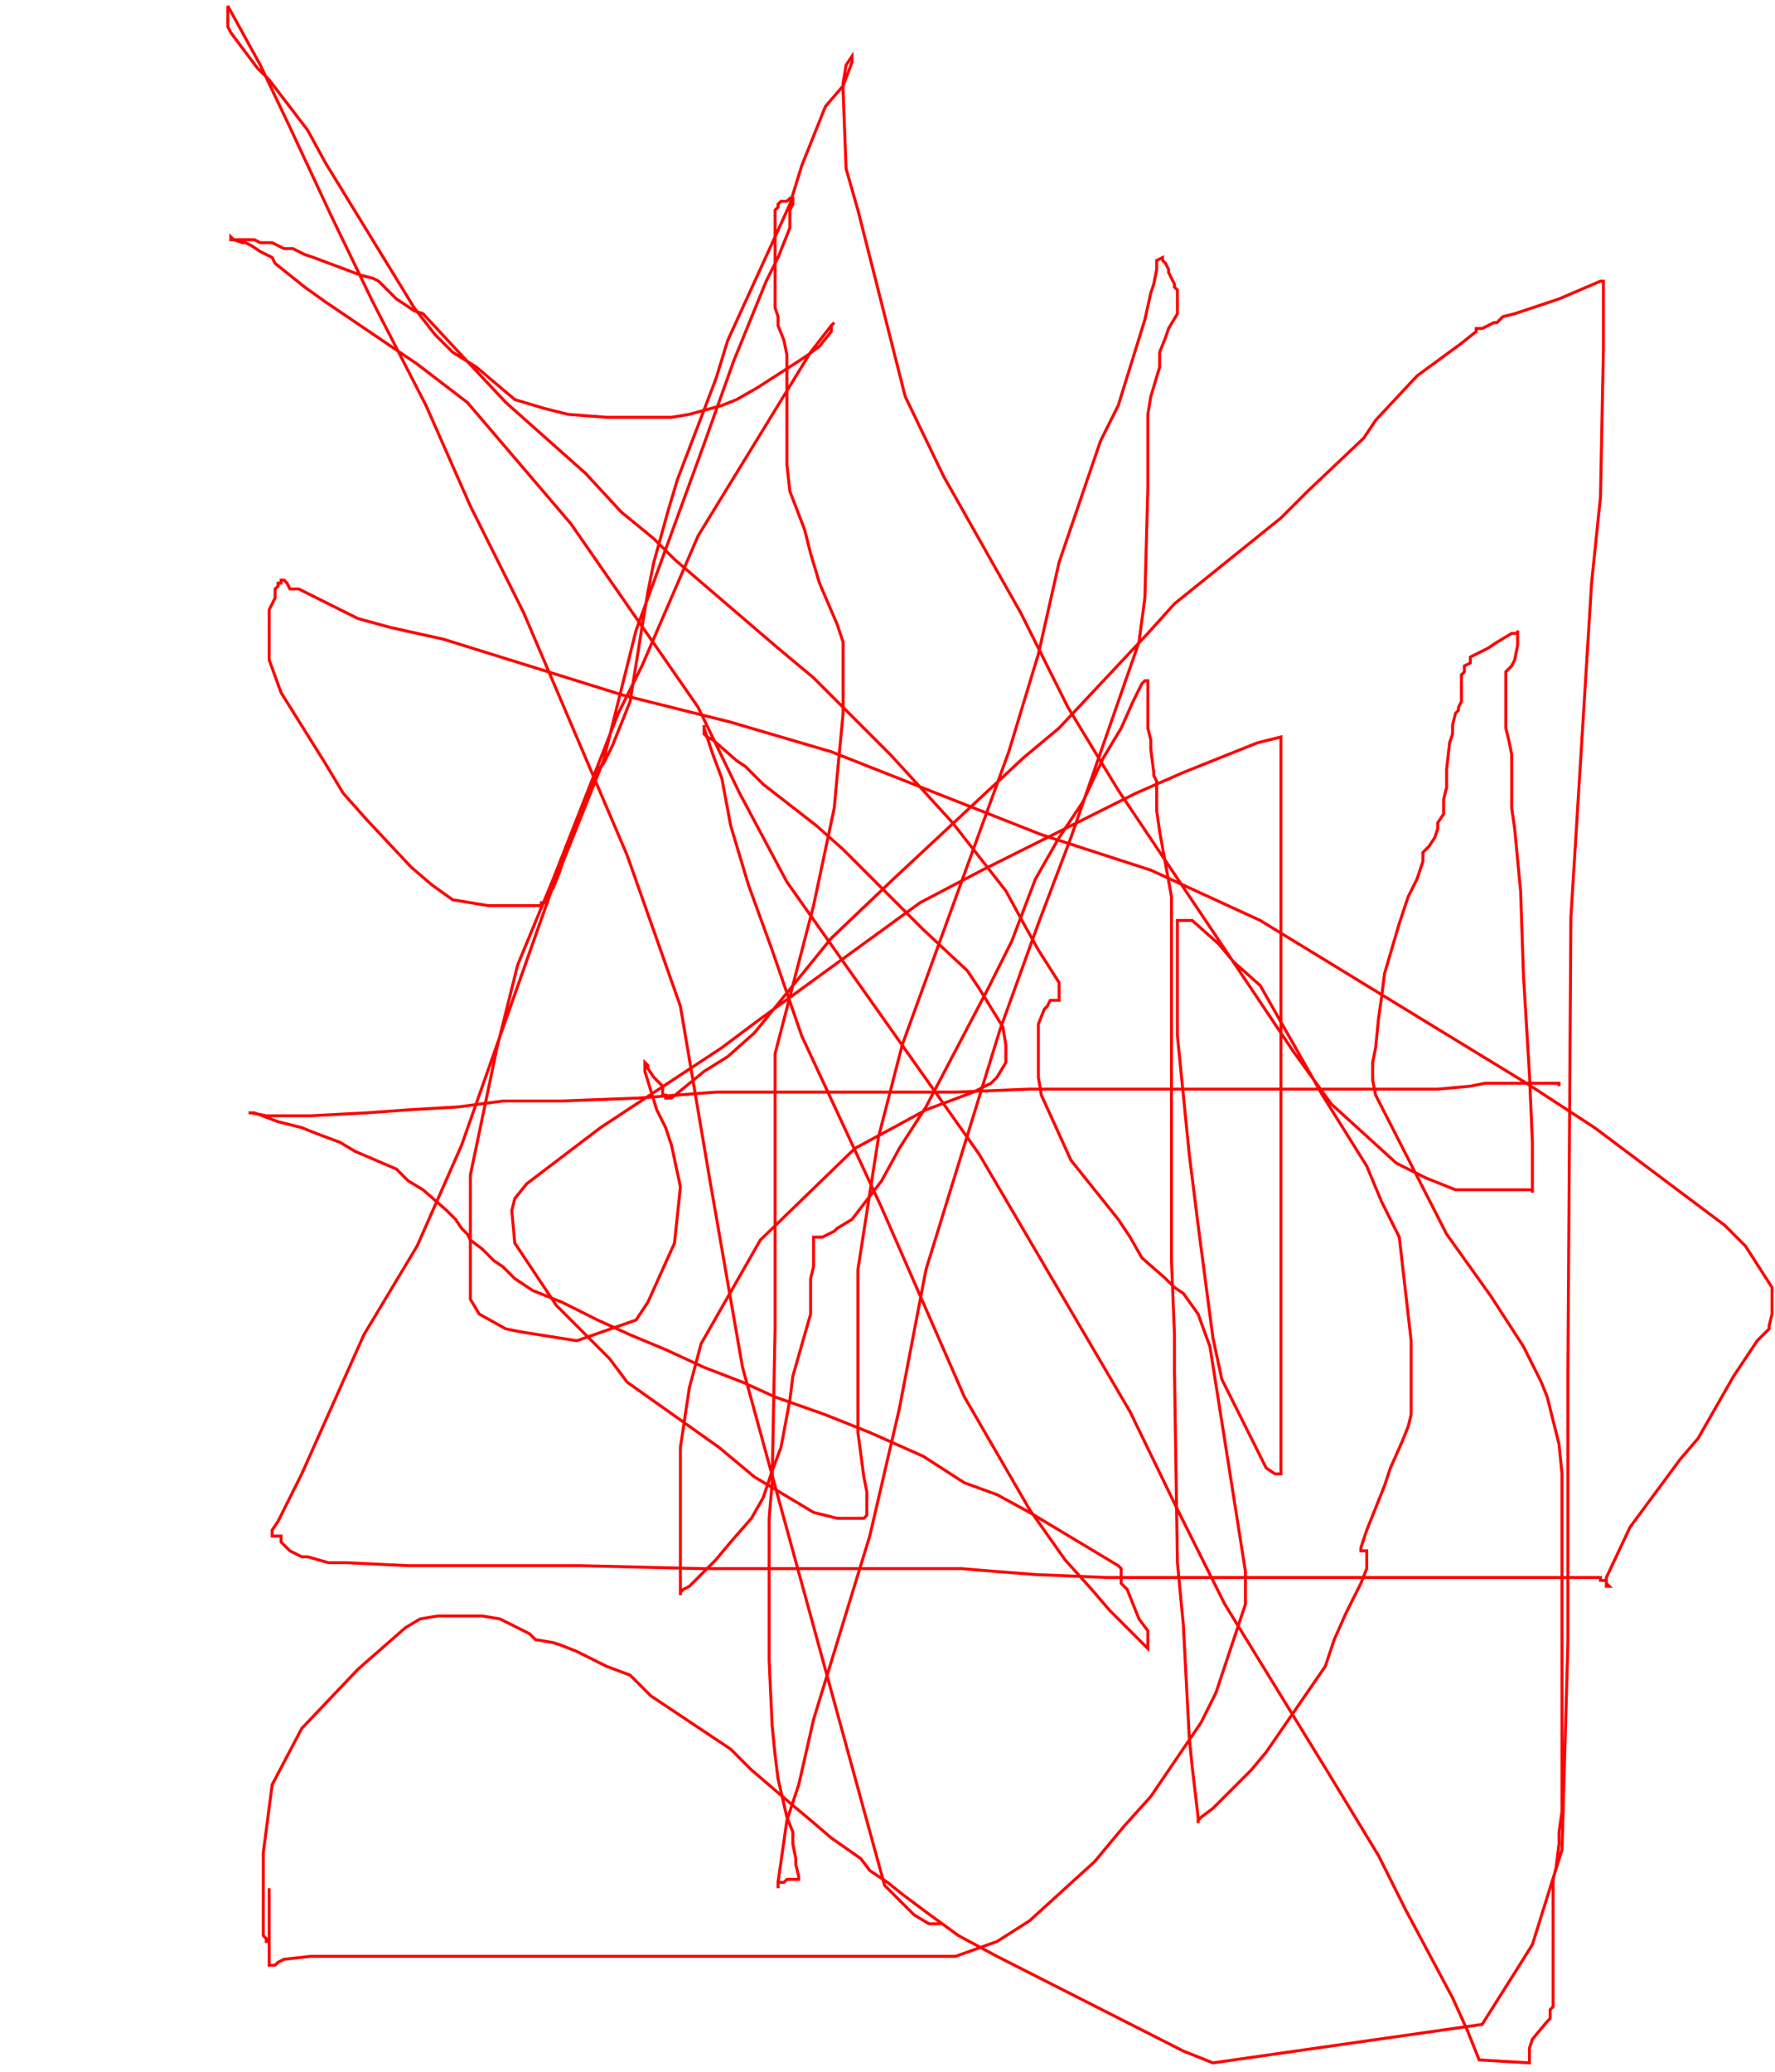 <svg width='600' height='700' xmlns='http://www.w3.org/2000/svg' xmlns:xlink='http://www.w3.org/1999/xlink'>
<g>
<polyline fill='none' stroke='red' points='318,650 317,650 314,650 309,647 305,643 299,637 251,462 240,399 230,340 212,289 177,207 159,171 144,137 126,102 112,73 98,43 88,22 77,2 77,9 78,11 87,23 91,27 104,44 110,55 140,104 147,113 153,119 161,124 174,135 184,138 192,140 205,141 211,141 227,141 233,140 244,137 249,135 256,131 270,122 273,120 277,117 281,112 281,111 281,110 282,109 281,110 274,119 236,181 217,225 209,241 187,297 175,326 168,354 159,397 159,410 159,424 159,439 162,444 171,449 176,450 195,453 215,446 219,440 228,420 230,401 227,387 225,381 222,375 218,362 218,360 218,359 219,360 219,361 221,364 224,367 224,370 225,370 225,371 226,371 227,371 238,362 246,357 255,349 281,317 302,297 346,256 358,246 388,214 397,204 433,175 442,166 461,148 465,142 479,127 494,116 499,112 499,111 501,111 505,109 506,109 508,107 512,106 515,105 527,101 541,95 542,95 542,95 542,97 542,110 542,118 541,168 538,197 531,310 530,463 530,513 530,555 528,625 518,657 513,665 501,684 410,697 400,693 337,661 324,654 313,646 305,640 300,636 294,632 291,628 281,621 274,615 268,610 254,598 247,591 238,585 220,573 213,566 205,563 195,558 190,556 187,555 181,554 179,552 177,551 169,547 163,546 158,546 148,546 142,547 137,550 121,564 102,584 92,603 89,626 89,633 89,647 89,654 90,655 90,656 91,656 91,654 91,652 91,642 91,638 91,639 91,641 91,648 91,651 91,657 91,660 91,661 91,662 91,664 91,664 92,664 93,664 94,663 94,663 96,662 105,661 123,661 131,661 139,661 185,661 195,661 206,661 219,661 231,661 242,661 254,661 277,661 289,661 301,661 323,661 337,656 348,649 370,629 380,617 389,607 406,582 411,572 421,542 421,531 415,493 409,455 405,444 400,437 397,435 394,432 386,425 382,418 378,412 362,392 352,370 351,364 351,359 351,349 351,346 353,341 354,340 355,338 356,338 358,338 358,338 358,335 358,332 351,321 346,312 340,301 322,278 312,267 301,255 275,229 263,219 228,189 221,182 210,173 198,160 171,136 156,120 143,106 140,105 134,101 128,95 126,94 122,93 106,87 103,86 101,85 99,84 97,84 96,84 94,83 92,82 90,82 88,82 86,81 82,81 81,81 80,81 79,81 78,81 78,80 78,80 79,81 82,82 83,82 85,83 88,85 92,87 93,89 103,97 110,102 141,123 158,136 193,177 236,239 250,268 266,298 331,390 382,477 398,510 414,542 449,599 466,627 475,645 491,675 496,686 500,696 517,697 517,692 518,689 523,683 524,682 524,681 524,680 524,679 525,678 525,677 525,676 525,668 525,667 525,667 525,666 525,661 525,648 525,641 525,635 526,631 527,623 527,619 528,612 528,596 528,585 528,574 528,546 528,533 528,520 528,498 527,488 523,472 521,467 515,455 504,438 489,417 465,370 464,365 464,359 465,354 466,344 467,337 468,329 473,312 476,303 479,297 481,291 481,288 483,286 485,283 486,280 486,278 488,275 488,270 489,266 489,260 490,251 491,248 491,245 492,241 493,240 493,239 494,237 494,235 494,234 494,231 494,230 494,228 495,227 495,225 497,224 497,222 503,219 506,217 511,214 512,214 513,214 513,213 513,213 513,214 513,215 513,217 513,218 512,223 511,225 509,227 509,228 509,230 509,231 509,238 509,240 509,246 510,250 511,255 511,273 512,280 514,301 515,330 517,363 518,386 518,392 518,396 518,401 518,403 518,402 517,402 515,402 510,402 505,402 492,402 482,398 472,393 450,373 437,355 378,267 361,239 345,207 319,161 306,134 290,71 286,57 285,31 285,28 286,22 288,19 288,21 285,29 279,36 271,56 267,69 262,80 246,115 242,128 229,162 226,172 221,190 219,200 217,212 213,237 207,252 204,258 202,260 201,263 191,289 189,295 187,300 185,303 185,305 183,305 183,306 182,306 181,306 180,306 174,306 170,306 165,306 153,304 146,299 139,293 124,277 116,268 110,258 95,234 91,223 91,219 91,216 91,208 91,206 93,202 93,200 93,199 94,198 94,197 95,197 95,196 95,196 96,196 97,197 98,199 101,199 105,201 121,209 132,212 150,216 211,235 247,244 281,254 352,282 389,294 426,311 516,366 539,381 583,414 590,421 599,435 599,443 599,444 598,448 598,449 596,451 594,453 586,465 582,472 574,486 568,493 551,516 543,533 543,536 544,536 543,535 543,534 542,534 542,534 541,534 541,533 540,533 539,533 533,533 528,533 510,533 503,533 486,533 476,533 468,533 449,533 437,533 424,533 400,533 386,533 374,533 350,532 337,531 325,530 299,530 288,530 275,530 250,530 237,530 196,529 185,529 161,529 149,529 138,529 117,528 111,528 104,526 102,526 100,525 98,524 97,523 96,522 95,521 95,520 95,519 94,519 92,519 92,518 92,517 94,514 98,506 102,498 123,451 141,421 156,387 186,302 204,257 215,213 238,150 248,122 259,95 263,87 265,82 267,77 267,75 267,74 267,73 267,72 267,71 268,69 268,67 267,67 266,68 265,68 264,68 263,69 263,70 262,71 262,71 262,72 262,74 262,75 262,76 262,77 262,79 262,80 262,81 262,85 262,86 262,87 262,88 262,89 262,90 262,91 262,92 262,93 262,94 262,95 262,96 262,98 262,99 262,100 262,102 262,104 263,107 263,110 265,115 266,120 266,123 266,136 266,141 266,157 267,166 272,179 274,187 277,197 283,211 285,217 285,224 285,227 285,230 285,236 285,237 285,241 283,262 282,273 275,306 262,356 262,371 262,429 262,449 261,501 260,513 260,538 260,549 260,561 261,583 262,593 263,601 266,614 268,619 268,623 269,628 269,630 270,634 270,635 269,635 268,635 267,635 266,635 265,636 263,636 263,638 263,636 266,615 270,603 275,581 294,519 304,476 313,429 338,348 351,312 362,283 385,217 387,202 388,165 388,140 389,134 392,124 392,123 392,121 392,119 394,114 395,111 398,106 398,105 398,102 398,98 397,97 397,96 395,92 395,91 394,89 393,88 393,87 393,87 391,88 391,91 390,96 389,99 387,108 378,137 372,149 358,190 351,221 341,254 305,353 297,384 290,429 290,444 290,456 290,484 292,499 293,504 293,506 293,511 293,512 292,513 291,513 288,513 283,513 275,511 255,499 243,489 212,467 206,459 188,441 174,420 173,409 174,405 178,400 203,381 244,354 256,345 311,305 332,294 384,268 400,261 425,251 433,249 433,252 433,282 433,297 433,319 433,406 433,435 433,447 433,459 433,485 433,497 433,498 431,498 428,496 413,466 410,452 405,414 402,390 398,350 398,342 398,321 398,317 398,313 398,311 400,311 403,311 412,319 417,325 426,333 447,370 462,394 467,406 473,418 477,453 477,461 477,478 476,482 474,487 470,496 468,502 466,507 462,517 461,520 460,523 460,524 461,524 462,524 462,526 462,528 462,530 460,535 455,545 451,554 448,563 428,592 423,598 410,611 406,614 405,615 405,616 405,614 403,597 402,587 400,549 398,528 397,463 397,451 396,426 396,417 396,408 396,387 396,376 396,366 396,358 396,348 396,340 396,335 396,326 396,323 396,310 396,303 392,281 391,274 391,264 390,262 390,261 389,253 389,250 388,246 388,242 388,238 388,235 388,232 388,230 388,230 387,230 386,231 383,237 379,246 373,256 366,271 358,283 350,297 342,318 334,334 313,374 304,388 298,399 288,412 283,415 282,416 278,418 277,418 275,418 275,420 275,422 275,424 275,428 274,432 274,438 274,444 270,458 268,465 267,473 264,489 261,497 258,506 254,513 247,521 242,527 233,536 231,537 230,538 230,539 230,537 230,531 230,530 230,528 230,526 230,520 230,517 230,514 230,505 230,498 230,489 233,469 237,454 257,419 289,388 302,381 313,375 329,369 335,366 337,364 340,359 340,353 339,347 331,334 327,328 312,314 307,309 293,295 285,287 276,279 258,265 252,259 249,257 241,250 239,249 238,248 238,246 238,245 238,245 238,246 239,249 241,255 244,263 247,279 253,299 261,321 271,350 298,408 312,440 326,472 348,510 360,527 369,537 375,544 381,550 385,554 387,556 388,557 388,556 388,551 385,547 383,542 381,537 379,535 379,534 379,532 379,531 379,530 378,529 358,517 348,511 337,505 326,501 312,492 294,484 279,478 262,472 251,467 238,462 225,456 213,451 202,446 190,440 180,436 174,432 170,428 167,426 163,422 159,419 158,417 156,415 154,412 153,411 153,411 151,409 143,402 138,399 134,395 120,389 115,386 107,383 102,381 94,379 86,376 85,376 84,376 85,376 90,377 105,377 124,376 138,375 155,374 170,372 190,372 216,371 242,369 295,369 323,369 348,368 388,368 403,368 415,368 428,368 442,368 452,368 460,368 467,368 472,368 475,368 477,368 478,368 479,368 481,368 483,368 486,368 497,367 502,366 511,366 523,366 526,366 527,366 527,367 527,367 ' /></g>
</svg>
